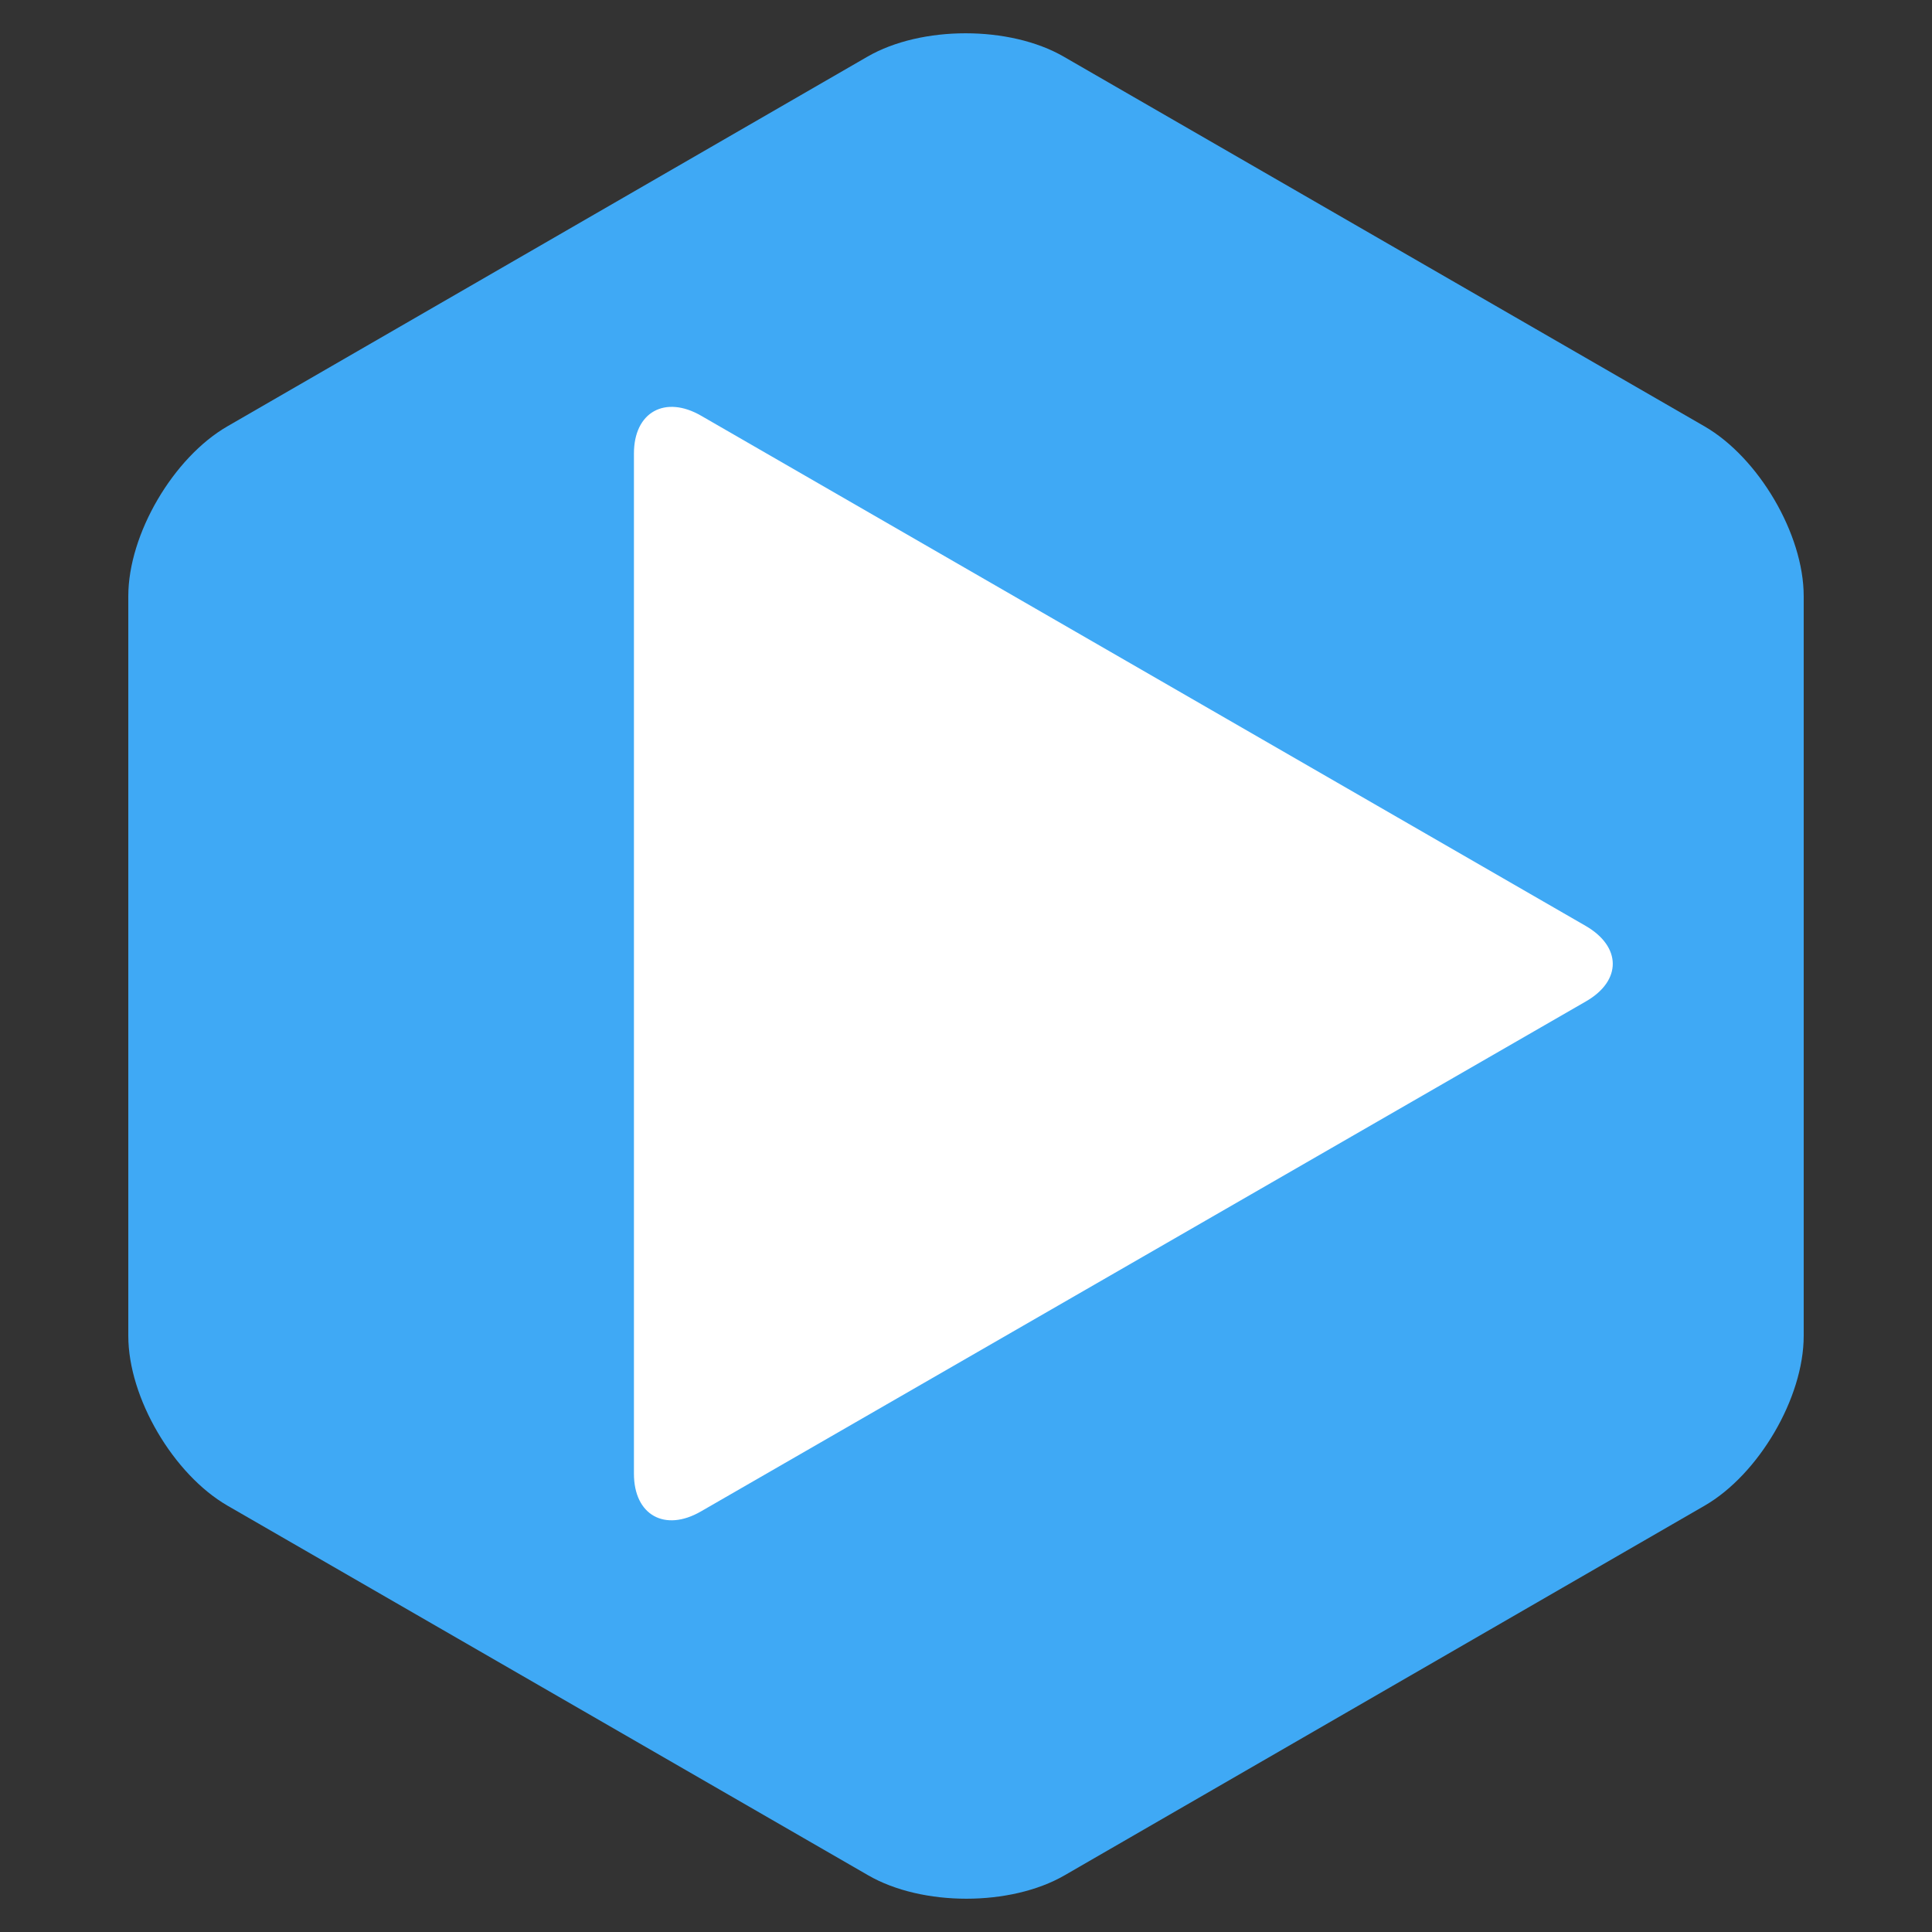 <?xml version="1.0" encoding="utf-8"?>
<!-- Generator: Adobe Illustrator 16.0.3, SVG Export Plug-In . SVG Version: 6.00 Build 0)  -->
<!DOCTYPE svg PUBLIC "-//W3C//DTD SVG 1.1//EN" "http://www.w3.org/Graphics/SVG/1.1/DTD/svg11.dtd">
<svg version="1.1" id="logo" xmlns="http://www.w3.org/2000/svg" xmlns:xlink="http://www.w3.org/1999/xlink" x="0px" y="0px"
	 width="256px" height="256px" viewBox="0 0 256 256" enable-background="new 0 0 256 256" xml:space="preserve">
<rect x="0" y="0" width="256" height="256" fill="#333333" stroke="none"/>
<g>
	<g>
		<path fill="#3FA9F5" d="M239,177c0,8.25-5.982,18.378-13.126,22.507l-84.817,48.986c-7.143,4.129-18.865,4.129-26.008,0
			l-84.905-48.986C23.001,195.378,17,185.25,17,177V79c0-8.25,5.983-18.378,13.126-22.507l84.817-48.986
			c7.143-4.129,18.866-4.129,26.008,0l84.904,48.986C232.999,60.622,239,70.75,239,79V177z"/>
	</g>
	<g>
		<path fill="#FFFFFF" d="M84,60.085c0-5.5,4.137-7.75,8.9-5l117.198,67.595c4.764,2.75,4.823,7.25,0.063,10L92.87,200.275
			c-4.763,2.75-8.87,0.5-8.87-5V60.085z"/>
	</g>
</g>
</svg>
